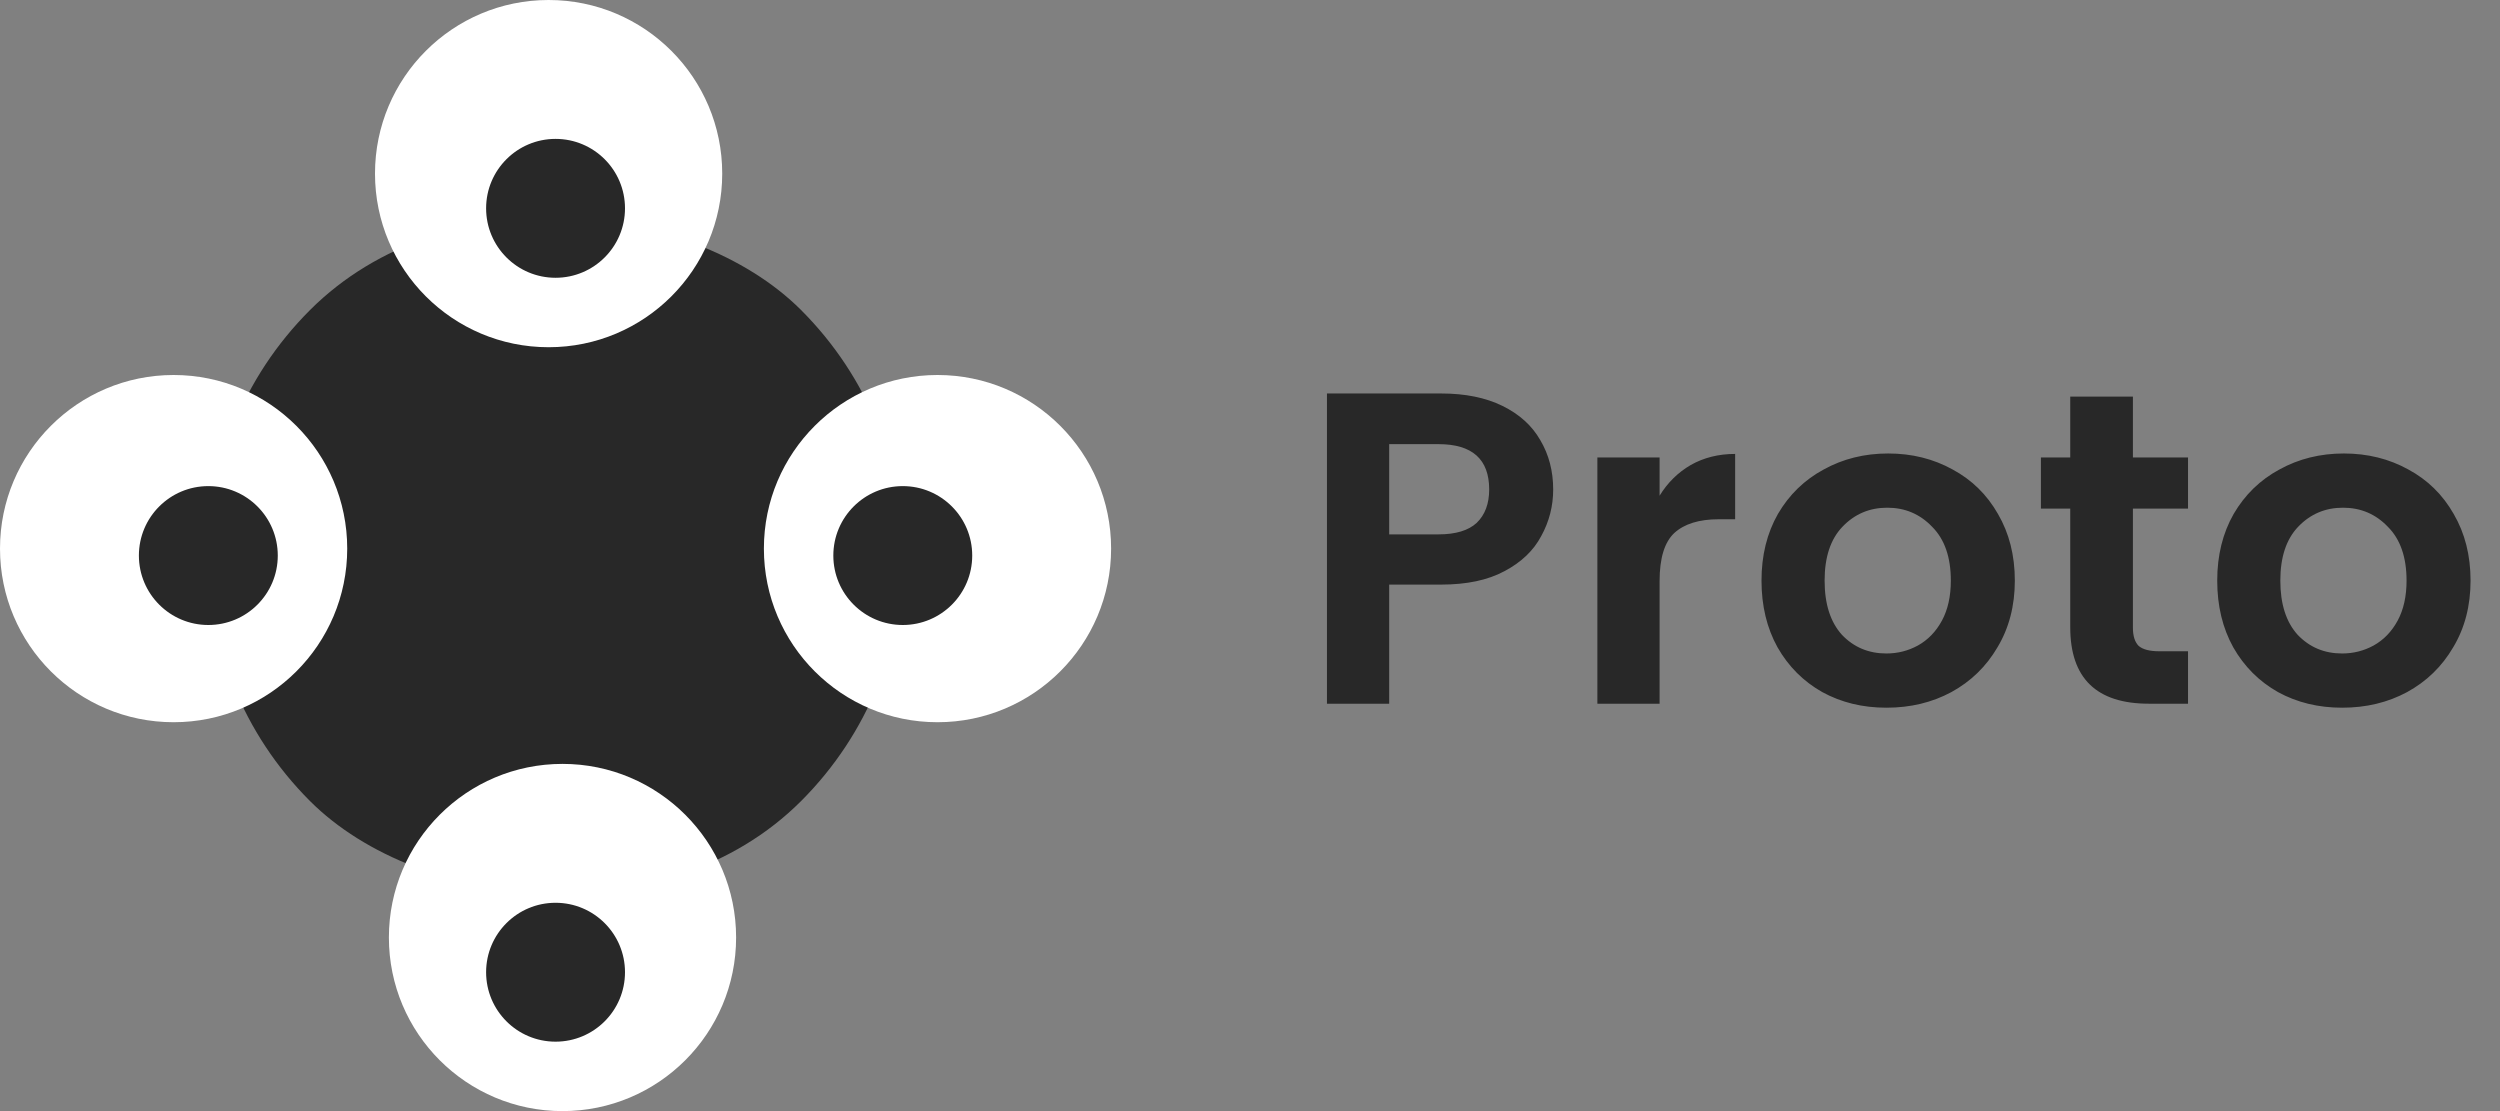 <svg width="135" height="60" viewBox="0 0 135 60" fill="none" xmlns="http://www.w3.org/2000/svg">
<rect x="0" y="0" width="135" height="60" fill="#808080" stroke="none"/>
<rect x="3.483" y="30" width="37.5" height="37.5" rx="18.75" transform="rotate(-45 3.483 30)" fill="#282828"/>
<circle cx="29.625" cy="9.375" r="9.375" fill="white"/>
<circle cx="50.625" cy="29.625" r="9.375" fill="white"/>
<circle cx="30.375" cy="50.625" r="9.375" fill="white"/>
<circle cx="9.375" cy="29.625" r="9.375" fill="white"/>
<circle cx="30" cy="52.5" r="3.75" fill="#282828"/>
<circle cx="30" cy="11.25" r="3.75" fill="#282828"/>
<circle cx="11.25" cy="30" r="3.75" fill="#282828"/>
<circle cx="48.75" cy="30" r="3.75" fill="#282828"/>
<path d="M83.872 26.432C83.872 27.328 83.656 28.168 83.224 28.952C82.808 29.736 82.144 30.368 81.232 30.848C80.336 31.328 79.2 31.568 77.824 31.568H75.016V38H71.656V21.248H77.824C79.12 21.248 80.224 21.472 81.136 21.92C82.048 22.368 82.728 22.984 83.176 23.768C83.64 24.552 83.872 25.44 83.872 26.432ZM77.68 28.856C78.608 28.856 79.296 28.648 79.744 28.232C80.192 27.8 80.416 27.2 80.416 26.432C80.416 24.8 79.504 23.984 77.68 23.984H75.016V28.856H77.68ZM89.618 26.768C90.05 26.064 90.61 25.512 91.298 25.112C92.002 24.712 92.802 24.512 93.698 24.512V28.04H92.81C91.754 28.04 90.954 28.288 90.41 28.784C89.882 29.28 89.618 30.144 89.618 31.376V38H86.258V24.704H89.618V26.768ZM101.865 38.216C100.585 38.216 99.433 37.936 98.409 37.376C97.385 36.8 96.577 35.992 95.985 34.952C95.409 33.912 95.121 32.712 95.121 31.352C95.121 29.992 95.417 28.792 96.009 27.752C96.617 26.712 97.441 25.912 98.481 25.352C99.521 24.776 100.681 24.488 101.961 24.488C103.241 24.488 104.401 24.776 105.441 25.352C106.481 25.912 107.297 26.712 107.889 27.752C108.497 28.792 108.801 29.992 108.801 31.352C108.801 32.712 108.489 33.912 107.865 34.952C107.257 35.992 106.425 36.8 105.369 37.376C104.329 37.936 103.161 38.216 101.865 38.216ZM101.865 35.288C102.473 35.288 103.041 35.144 103.569 34.856C104.113 34.552 104.545 34.104 104.865 33.512C105.185 32.92 105.345 32.2 105.345 31.352C105.345 30.088 105.009 29.12 104.337 28.448C103.681 27.76 102.873 27.416 101.913 27.416C100.953 27.416 100.145 27.76 99.489 28.448C98.849 29.12 98.529 30.088 98.529 31.352C98.529 32.616 98.841 33.592 99.465 34.28C100.105 34.952 100.905 35.288 101.865 35.288ZM115.177 27.464V33.896C115.177 34.344 115.281 34.672 115.489 34.88C115.713 35.072 116.081 35.168 116.593 35.168H118.153V38H116.041C113.209 38 111.793 36.624 111.793 33.872V27.464H110.209V24.704H111.793V21.416H115.177V24.704H118.153V27.464H115.177ZM126.474 38.216C125.194 38.216 124.042 37.936 123.018 37.376C121.994 36.8 121.186 35.992 120.594 34.952C120.018 33.912 119.73 32.712 119.73 31.352C119.73 29.992 120.026 28.792 120.618 27.752C121.226 26.712 122.05 25.912 123.09 25.352C124.13 24.776 125.29 24.488 126.57 24.488C127.85 24.488 129.01 24.776 130.05 25.352C131.09 25.912 131.906 26.712 132.498 27.752C133.106 28.792 133.41 29.992 133.41 31.352C133.41 32.712 133.098 33.912 132.474 34.952C131.866 35.992 131.034 36.8 129.978 37.376C128.938 37.936 127.77 38.216 126.474 38.216ZM126.474 35.288C127.082 35.288 127.65 35.144 128.178 34.856C128.722 34.552 129.154 34.104 129.474 33.512C129.794 32.92 129.954 32.2 129.954 31.352C129.954 30.088 129.618 29.12 128.946 28.448C128.29 27.76 127.482 27.416 126.522 27.416C125.562 27.416 124.754 27.76 124.098 28.448C123.458 29.12 123.138 30.088 123.138 31.352C123.138 32.616 123.45 33.592 124.074 34.28C124.714 34.952 125.514 35.288 126.474 35.288Z" fill="#282828"/>
</svg>
